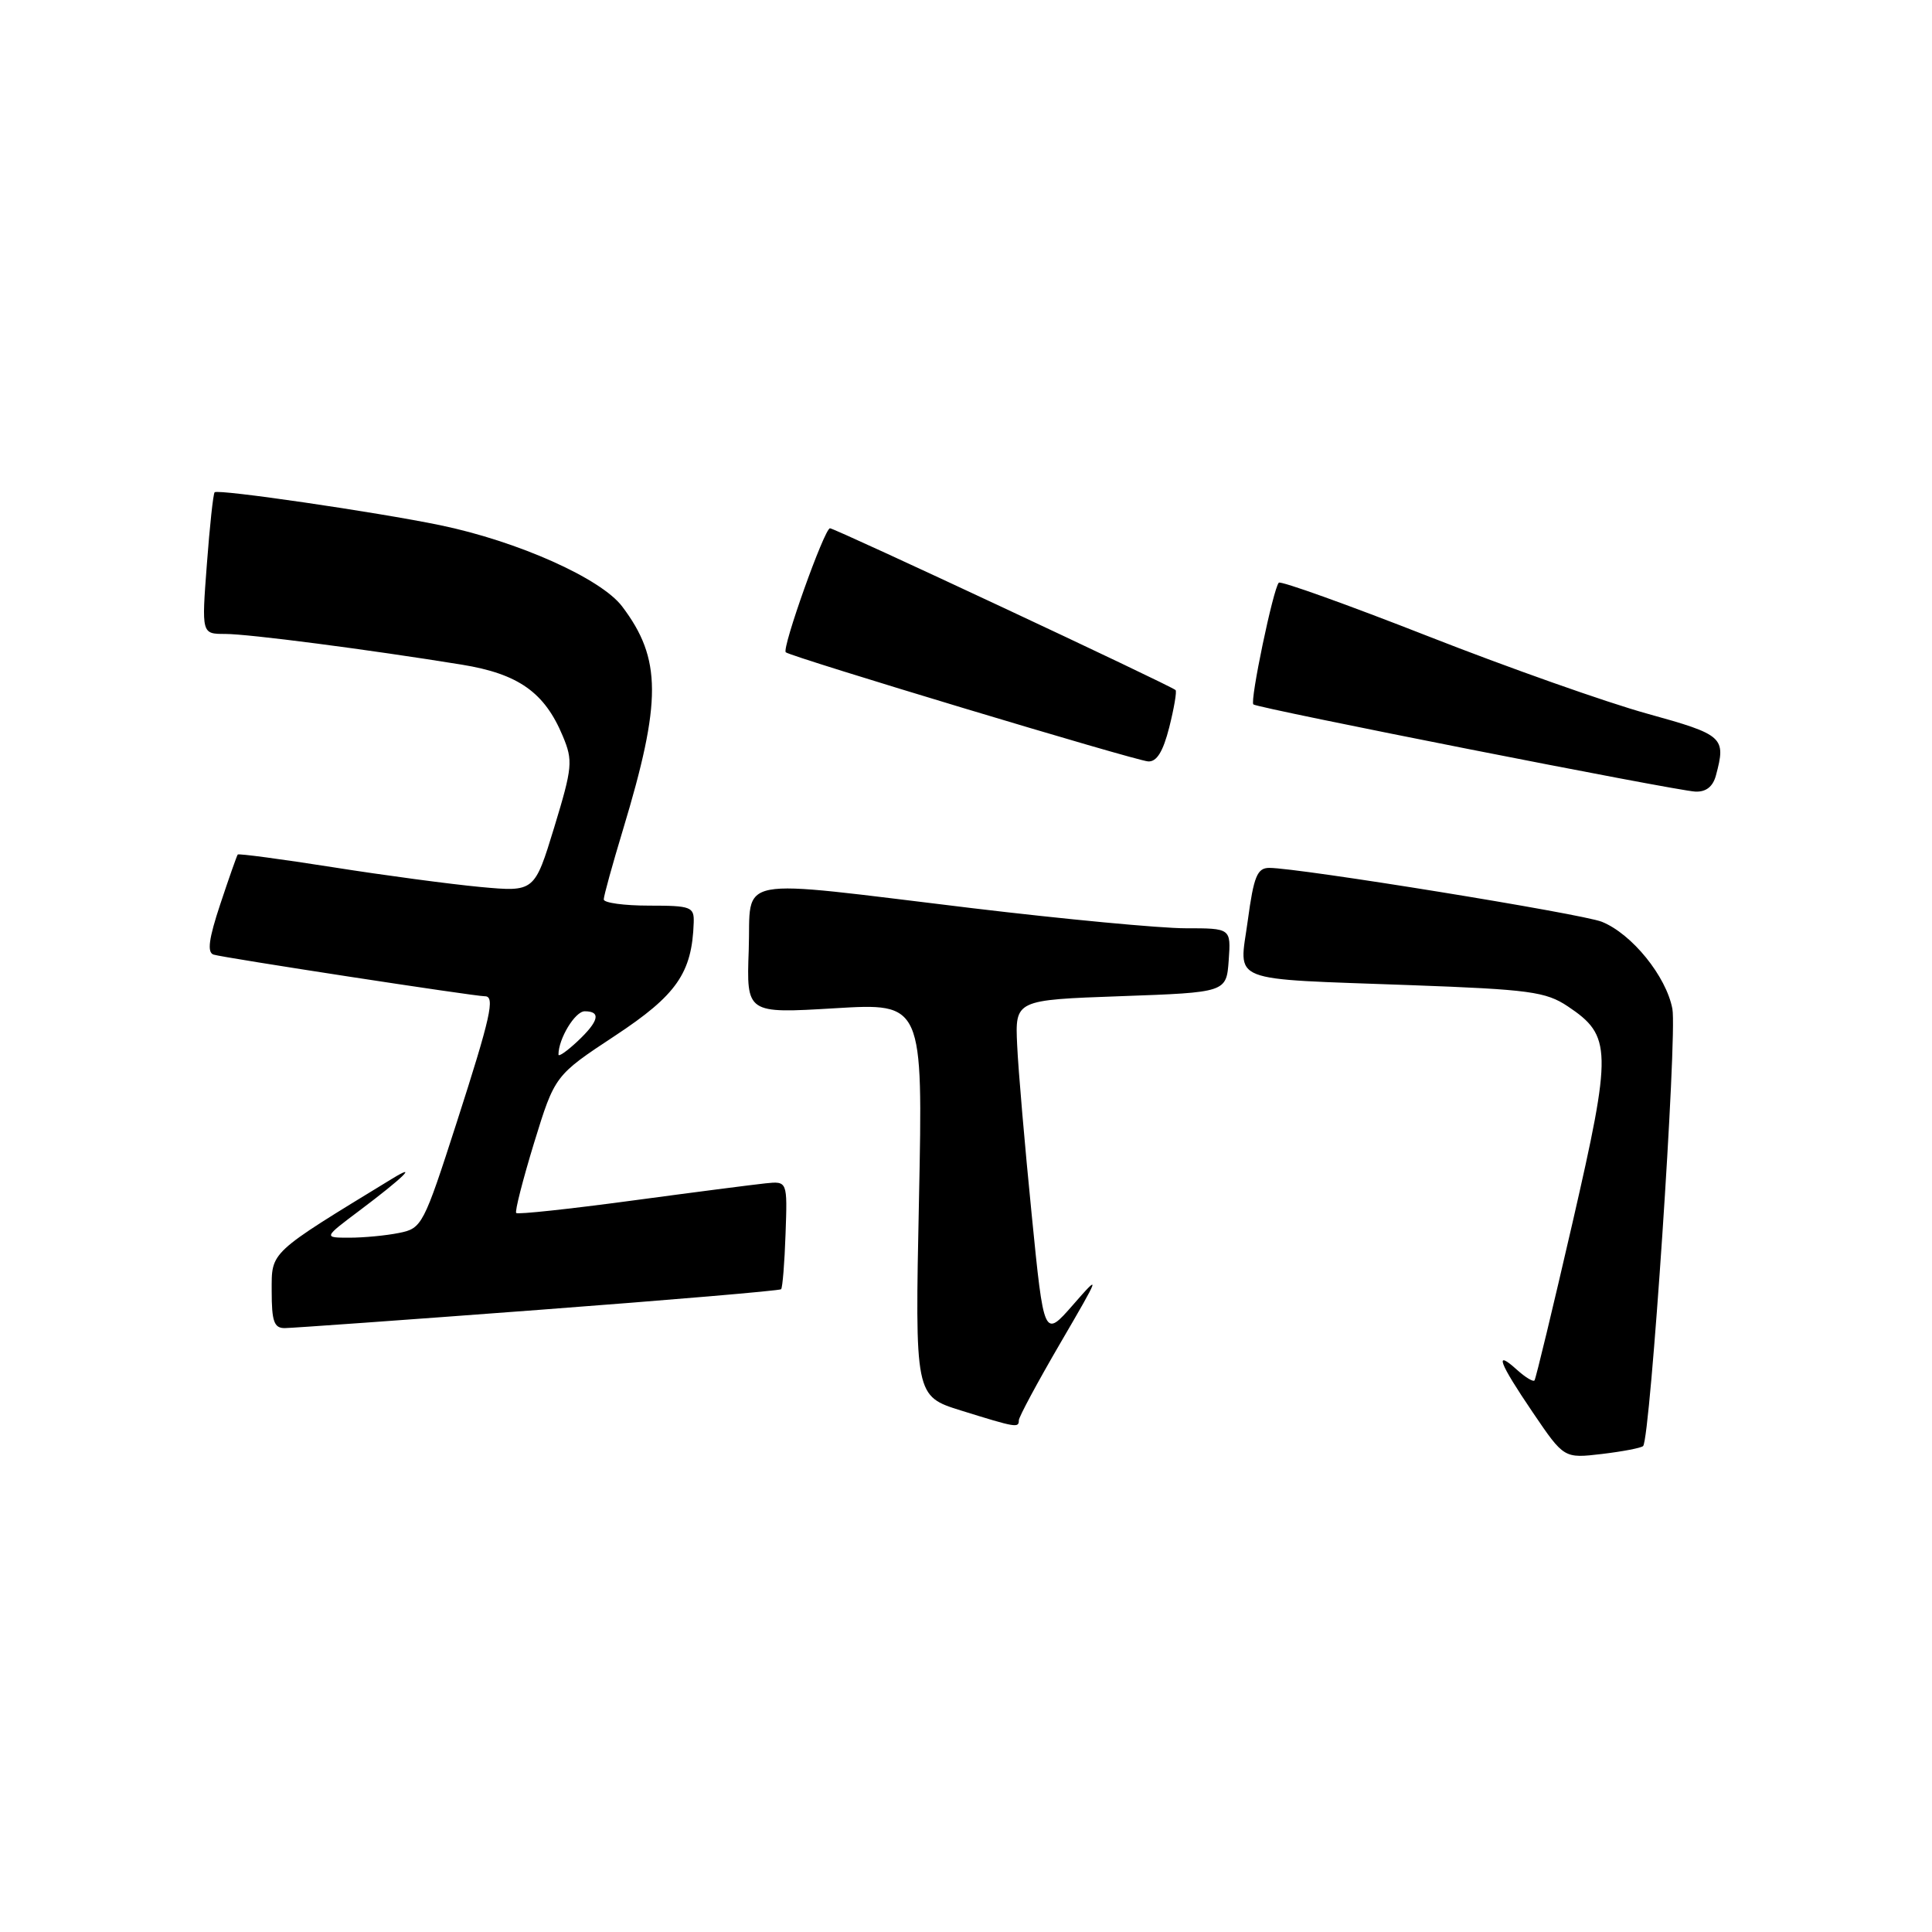 <?xml version="1.0" encoding="UTF-8" standalone="no"?>
<!DOCTYPE svg PUBLIC "-//W3C//DTD SVG 1.1//EN" "http://www.w3.org/Graphics/SVG/1.1/DTD/svg11.dtd" >
<svg xmlns="http://www.w3.org/2000/svg" xmlns:xlink="http://www.w3.org/1999/xlink" version="1.1" viewBox="0 0 256 256">
 <g >
 <path fill="currentColor"
d=" M 217.72 191.61 C 218.68 190.66 222.26 137.20 221.60 133.68 C 220.79 129.37 216.23 123.74 212.25 122.14 C 209.61 121.08 172.11 115.00 168.19 115.00 C 166.59 115.00 166.13 116.11 165.34 121.96 C 164.20 130.38 162.31 129.63 187.00 130.54 C 202.64 131.11 204.84 131.41 207.73 133.34 C 213.59 137.25 213.63 139.09 208.37 162.00 C 205.77 173.28 203.51 182.68 203.33 182.91 C 203.16 183.14 202.11 182.50 201.01 181.51 C 197.93 178.72 198.60 180.52 203.12 187.18 C 207.24 193.25 207.24 193.25 212.26 192.66 C 215.02 192.33 217.47 191.86 217.72 191.61 Z  M 135.00 188.20 C 135.00 187.76 137.48 183.15 140.51 177.95 C 145.82 168.85 145.88 168.66 142.18 172.90 C 138.33 177.30 138.33 177.30 136.70 160.90 C 135.80 151.88 134.93 141.80 134.78 138.50 C 134.50 132.50 134.50 132.50 148.50 132.00 C 162.50 131.50 162.50 131.50 162.81 127.25 C 163.11 123.00 163.11 123.00 157.08 123.00 C 153.76 123.00 141.02 121.80 128.77 120.33 C 96.51 116.45 99.56 115.88 99.21 125.90 C 98.91 134.30 98.91 134.30 110.61 133.60 C 122.30 132.90 122.30 132.90 121.77 158.95 C 121.23 185.00 121.23 185.00 127.37 186.91 C 134.66 189.18 135.00 189.23 135.00 188.20 Z  M 71.33 173.57 C 88.84 172.25 103.31 171.02 103.50 170.83 C 103.69 170.64 103.96 167.34 104.09 163.49 C 104.34 156.50 104.34 156.50 101.42 156.80 C 99.81 156.97 91.81 158.00 83.64 159.10 C 75.46 160.20 68.60 160.94 68.40 160.73 C 68.20 160.53 69.27 156.35 70.77 151.43 C 73.52 142.50 73.52 142.50 81.51 137.23 C 89.66 131.85 91.70 128.93 91.92 122.25 C 91.99 120.16 91.58 120.00 86.00 120.00 C 82.70 120.00 80.00 119.63 80.00 119.18 C 80.00 118.72 81.15 114.56 82.55 109.93 C 87.70 92.89 87.68 87.29 82.44 80.36 C 79.63 76.64 68.60 71.72 58.32 69.59 C 49.84 67.84 28.89 64.78 28.44 65.23 C 28.25 65.41 27.79 69.71 27.41 74.78 C 26.71 84.00 26.71 84.00 29.83 84.00 C 32.95 84.00 48.71 86.05 61.19 88.07 C 68.69 89.29 72.16 91.74 74.57 97.53 C 75.94 100.80 75.86 101.66 73.44 109.62 C 70.82 118.19 70.82 118.19 63.66 117.53 C 59.72 117.16 50.92 115.99 44.10 114.91 C 37.29 113.84 31.61 113.08 31.50 113.23 C 31.38 113.38 30.34 116.34 29.19 119.80 C 27.66 124.40 27.42 126.21 28.30 126.49 C 29.55 126.90 62.93 132.02 64.25 132.01 C 65.64 131.99 65.02 134.74 60.50 148.78 C 56.13 162.34 55.91 162.77 52.88 163.37 C 51.16 163.72 48.20 164.00 46.30 164.00 C 42.85 164.00 42.85 164.00 47.67 160.38 C 53.39 156.08 55.51 154.02 52.00 156.16 C 35.54 166.21 36.00 165.78 36.00 171.09 C 36.00 175.11 36.32 176.00 37.75 175.98 C 38.71 175.97 53.82 174.89 71.33 173.57 Z  M 227.37 102.75 C 228.73 97.67 228.39 97.37 218.25 94.56 C 212.89 93.08 199.82 88.46 189.22 84.30 C 178.61 80.14 169.72 76.95 169.45 77.21 C 168.72 77.94 165.59 92.93 166.08 93.34 C 166.67 93.84 222.04 104.77 224.63 104.89 C 226.05 104.96 226.97 104.24 227.37 102.75 Z  M 154.93 96.38 C 155.57 93.84 155.95 91.61 155.77 91.44 C 155.20 90.86 110.63 70.00 109.98 70.00 C 109.24 70.00 103.57 85.92 104.12 86.43 C 104.77 87.03 150.41 100.78 152.13 100.89 C 153.27 100.97 154.11 99.60 154.93 96.38 Z  M 74.00 139.74 C 74.00 137.63 76.20 134.00 77.48 134.00 C 79.68 134.00 79.36 135.32 76.50 138.00 C 75.12 139.29 74.00 140.07 74.00 139.74 Z "/>
</g>
</svg>